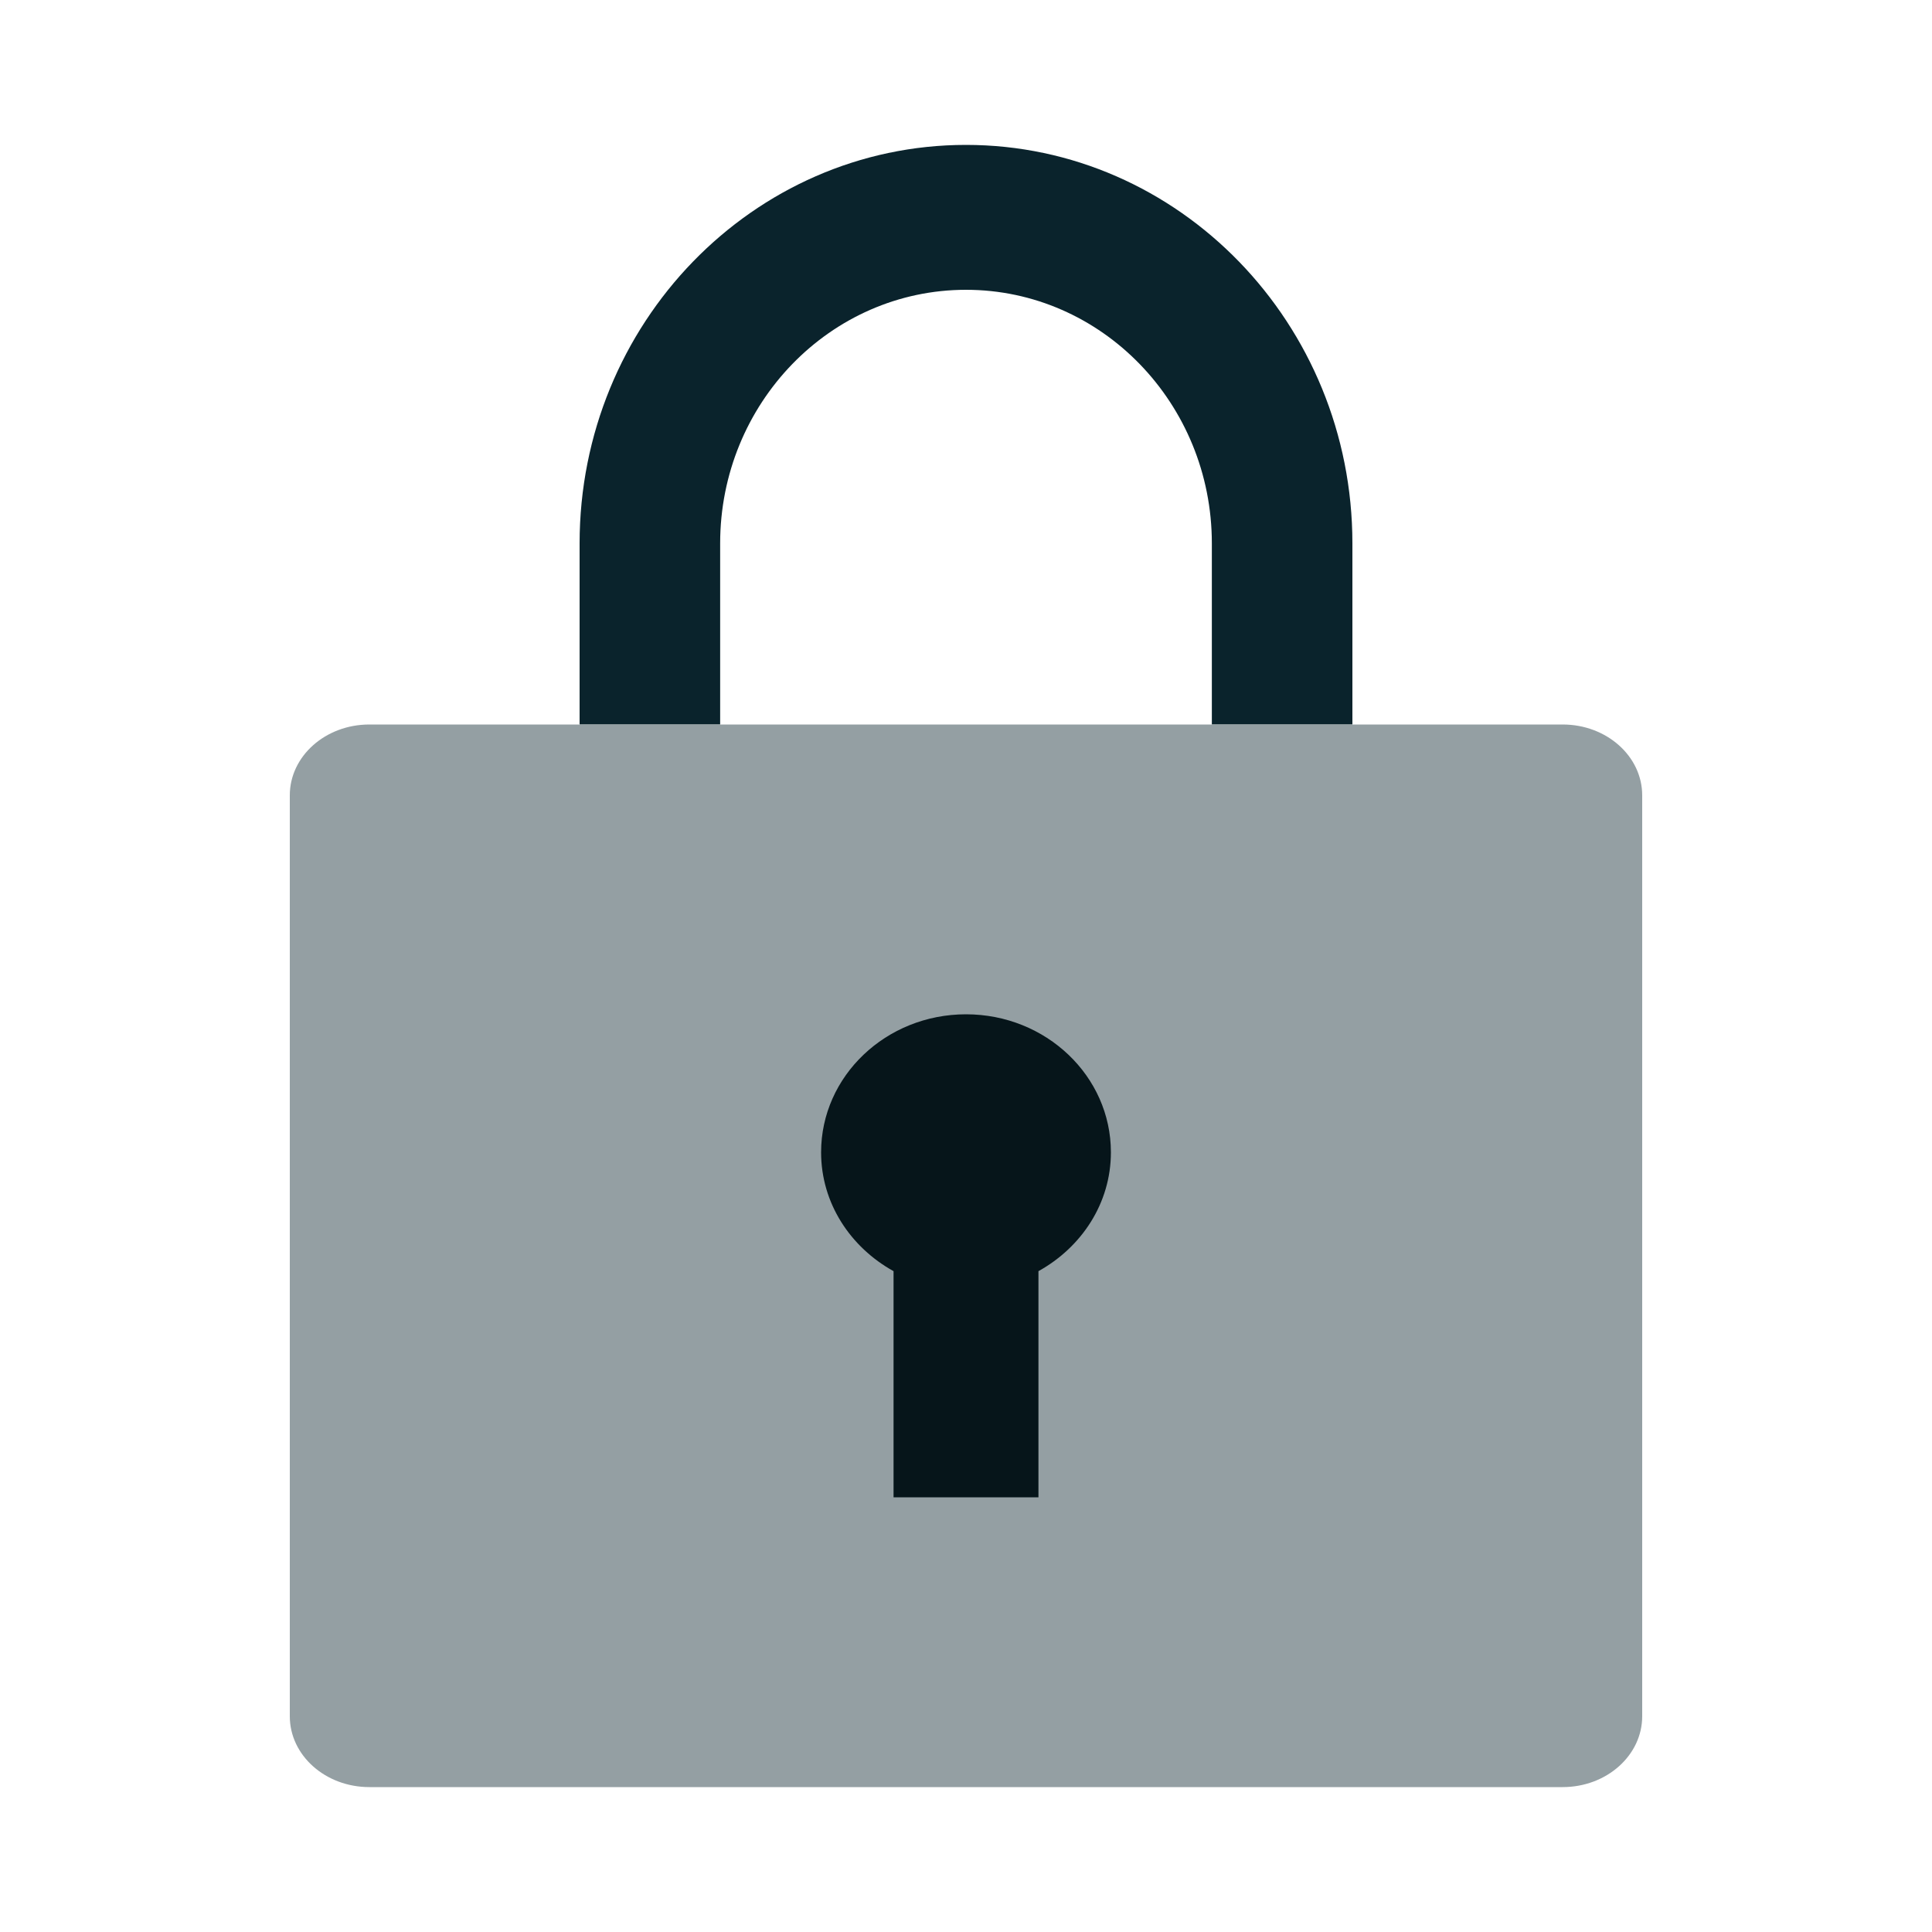 <svg xmlns="http://www.w3.org/2000/svg" width="40" height="40" viewBox="0 0 40 40">
    <g fill="none" fill-rule="nonzero">
        <path fill="#0A232C" d="M14.91 15v-3.75C14.91 8.355 17.192 6 20 6s5.09 2.355 5.09 5.25V15H28v-3.75C28 6.7 24.411 3 20 3s-8 3.7-8 8.25V15h2.91z"/>
        <path fill="#949FA3" d="M32.353 37H7.647C6.737 37 6 36.343 6 35.533V16.467C6 15.657 6.737 15 7.647 15h24.706c.91 0 1.647.657 1.647 1.467v19.066c0 .81-.737 1.467-1.647 1.467z"/>
        <path fill="#06151A" d="M23 23.857C23 22.28 21.657 21 20 21s-3 1.28-3 2.857c0 1.055.607 1.966 1.5 2.461V31h3v-4.682c.893-.495 1.5-1.406 1.5-2.46z"/>
    </g>
</svg>
